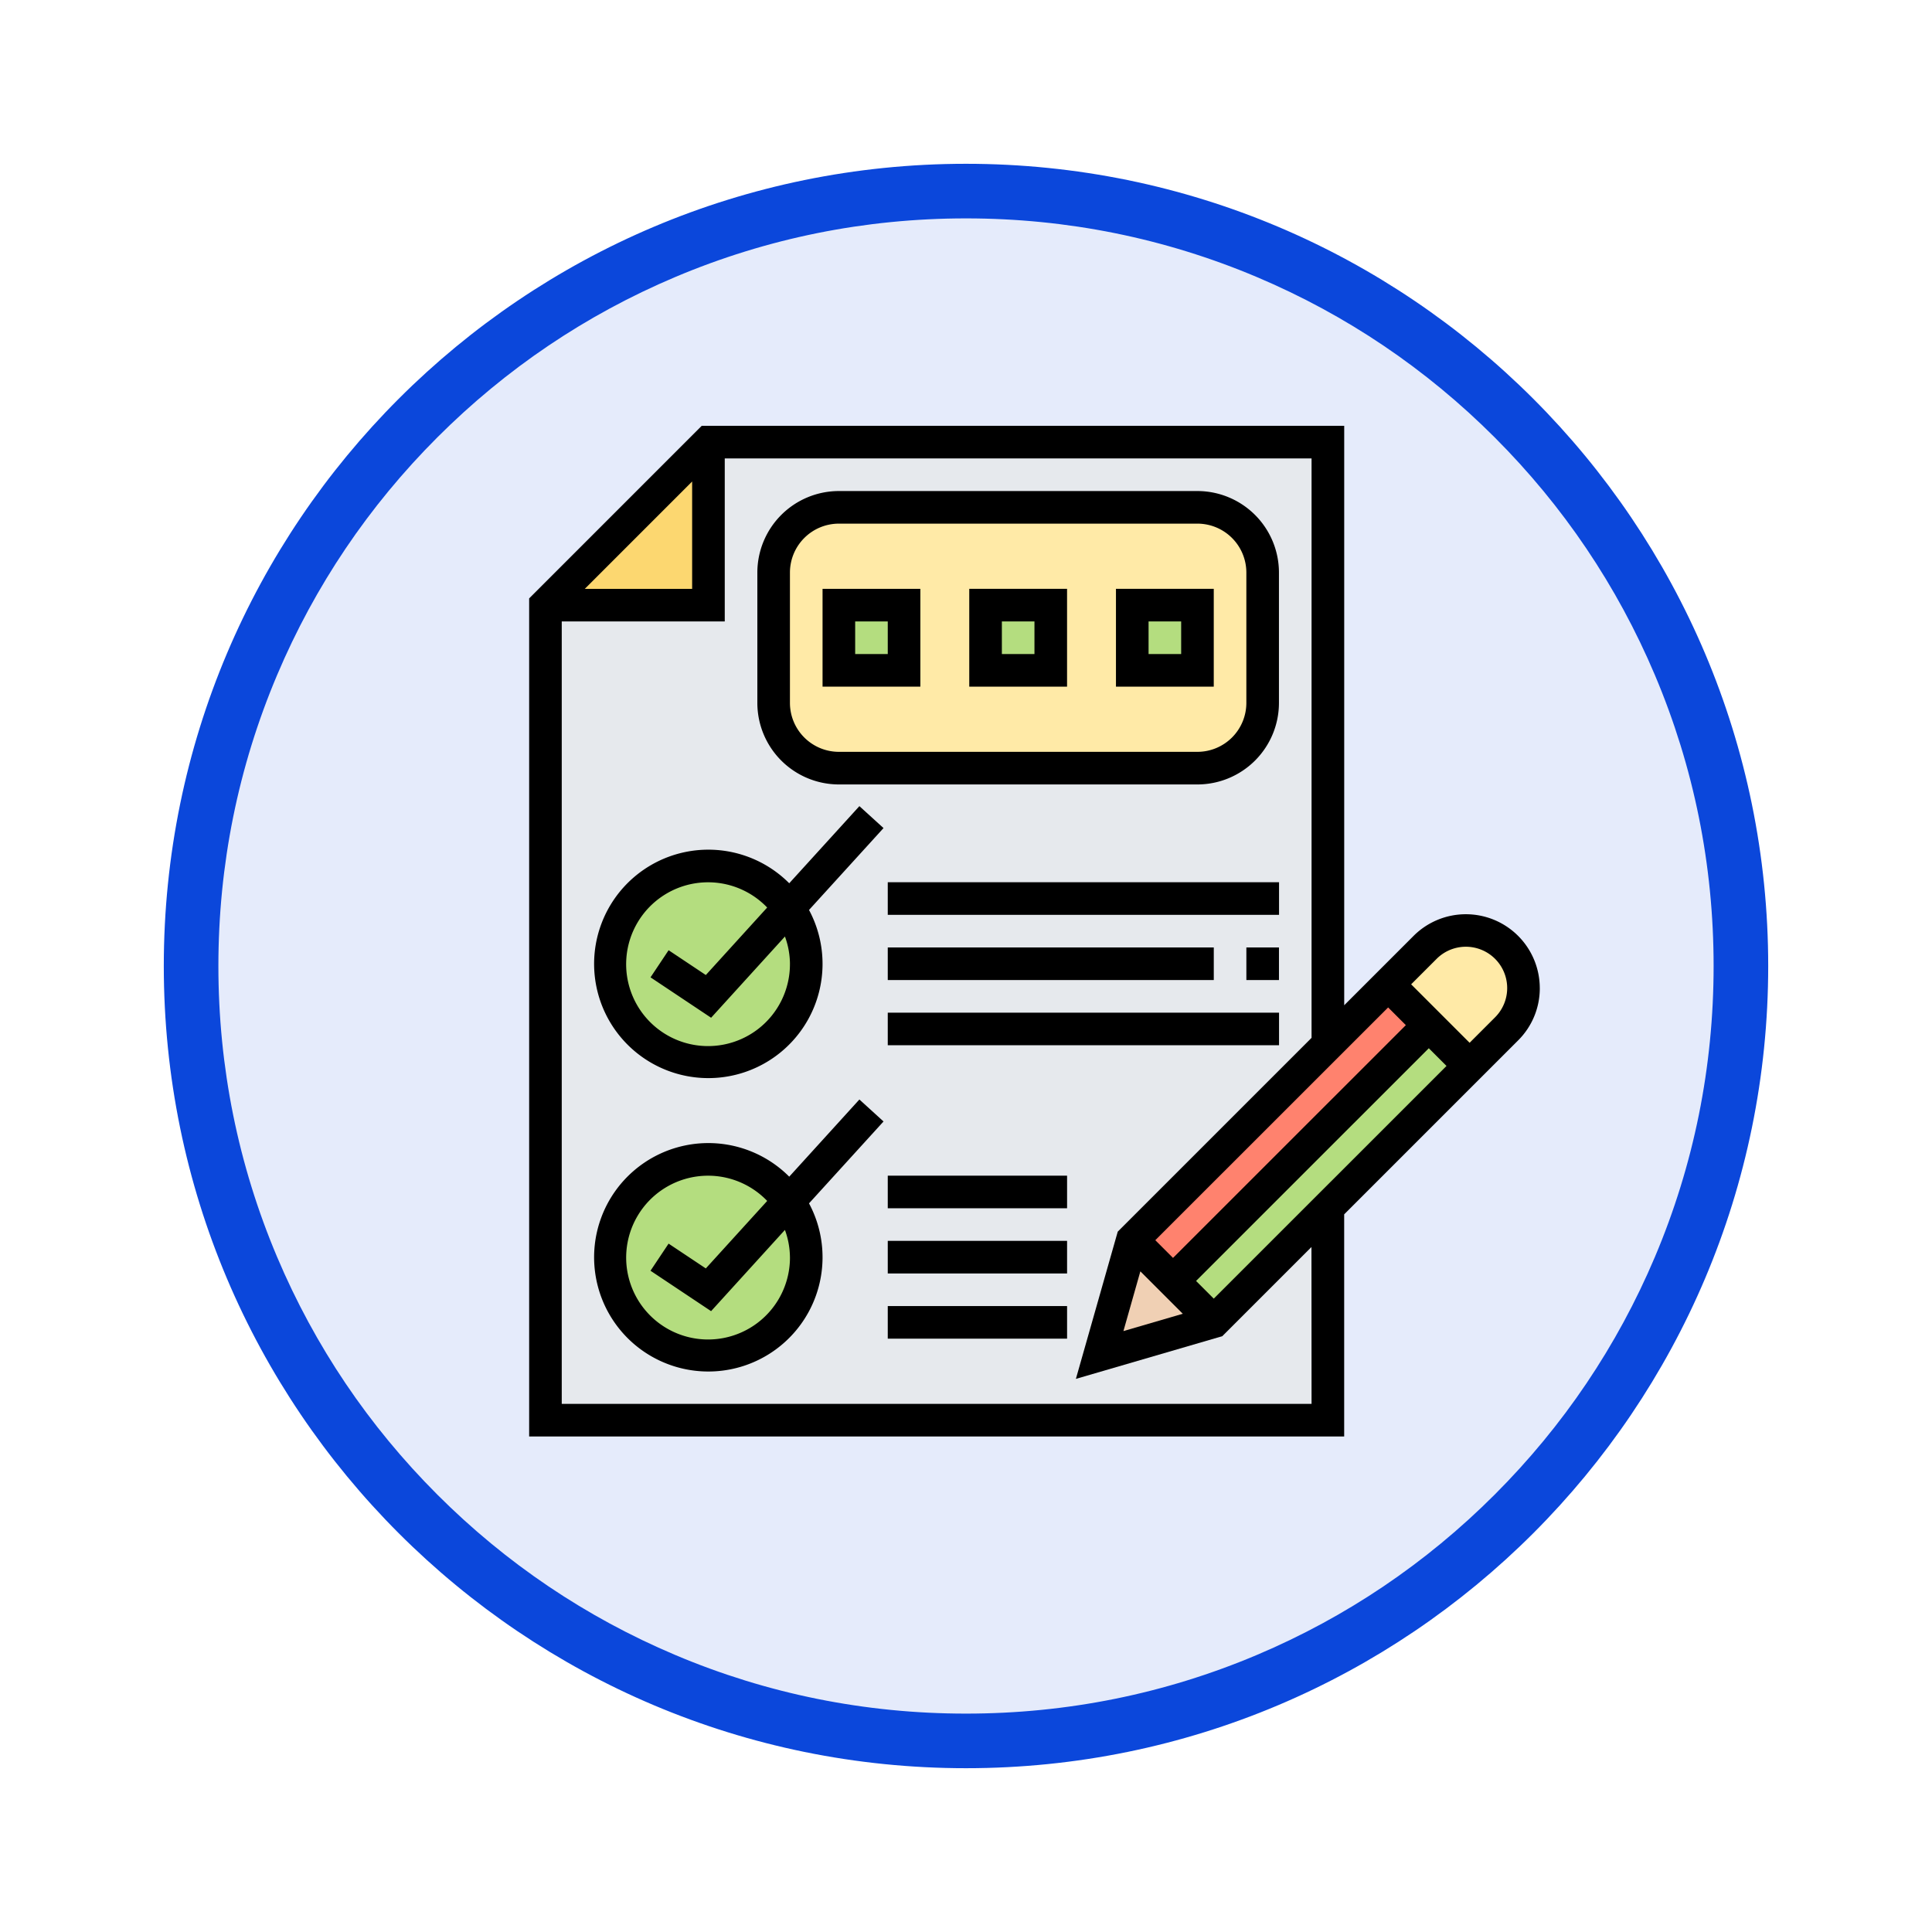 <svg xmlns="http://www.w3.org/2000/svg" xmlns:xlink="http://www.w3.org/1999/xlink" width="106.16" height="106.16" viewBox="0 0 106.16 106.16">
  <defs>
    <filter id="Trazado_982547" x="0" y="0" width="106.16" height="106.16" filterUnits="userSpaceOnUse">
      <feOffset dy="3" input="SourceAlpha"/>
      <feGaussianBlur stdDeviation="3" result="blur"/>
      <feFlood flood-opacity="0.161"/>
      <feComposite operator="in" in2="blur"/>
      <feComposite in="SourceGraphic"/>
    </filter>
  </defs>
  <g id="Grupo_1229903" data-name="Grupo 1229903" transform="translate(-505.925 -2891)">
    <g id="Grupo_1228604" data-name="Grupo 1228604" transform="translate(315 -939)">
      <g id="Grupo_1225951" data-name="Grupo 1225951" transform="translate(-0.075 368.536)">
        <g id="Grupo_1224851" data-name="Grupo 1224851" transform="translate(0 1738.464)">
          <g id="Grupo_1206130" data-name="Grupo 1206130" transform="translate(0 -59)">
            <g id="Grupo_1203672" data-name="Grupo 1203672" transform="translate(0.08 -4797.878)">
              <g id="Grupo_1203344" data-name="Grupo 1203344" transform="translate(-81.08 5174.875)">
                <g id="Grupo_1177900" data-name="Grupo 1177900" transform="translate(281 1411.003)">
                  <g id="Grupo_1172010" data-name="Grupo 1172010" transform="translate(0)">
                    <g id="Grupo_1171046" data-name="Grupo 1171046">
                      <g id="Grupo_1148525" data-name="Grupo 1148525">
                        <g transform="matrix(1, 0, 0, 1, -9, -6)" filter="url(#Trazado_982547)">
                          <g id="Trazado_982547-2" data-name="Trazado 982547" transform="translate(9 6)" fill="#e5ebfb">
                            <path d="M 44.08 86.66 C 38.331 86.66 32.755 85.535 27.507 83.315 C 22.436 81.17 17.882 78.1 13.971 74.189 C 10.06 70.278 6.99 65.724 4.846 60.654 C 2.626 55.405 1.5 49.829 1.5 44.08 C 1.5 38.331 2.626 32.755 4.846 27.507 C 6.99 22.436 10.06 17.882 13.971 13.971 C 17.882 10.06 22.436 6.99 27.507 4.846 C 32.755 2.626 38.331 1.5 44.08 1.5 C 49.829 1.5 55.405 2.626 60.654 4.846 C 65.724 6.99 70.278 10.06 74.189 13.971 C 78.1 17.882 81.17 22.436 83.315 27.507 C 85.535 32.755 86.66 38.331 86.66 44.08 C 86.66 49.829 85.535 55.405 83.315 60.654 C 81.17 65.724 78.1 70.278 74.189 74.189 C 70.278 78.1 65.724 81.17 60.654 83.315 C 55.405 85.535 49.829 86.66 44.08 86.66 Z" stroke="none"/>
                            <path d="M 44.08 3 C 38.533 3 33.153 4.086 28.091 6.227 C 23.199 8.296 18.806 11.258 15.032 15.032 C 11.258 18.806 8.296 23.199 6.227 28.091 C 4.086 33.153 3 38.533 3 44.08 C 3 49.627 4.086 55.007 6.227 60.07 C 8.296 64.961 11.258 69.355 15.032 73.128 C 18.806 76.902 23.199 79.864 28.091 81.933 C 33.153 84.075 38.533 85.16 44.08 85.16 C 49.627 85.16 55.007 84.075 60.07 81.933 C 64.961 79.864 69.355 76.902 73.128 73.128 C 76.902 69.355 79.864 64.961 81.933 60.07 C 84.075 55.007 85.16 49.627 85.16 44.08 C 85.16 38.533 84.075 33.153 81.933 28.091 C 79.864 23.199 76.902 18.806 73.128 15.032 C 69.355 11.258 64.961 8.296 60.07 6.227 C 55.007 4.086 49.627 3 44.08 3 M 44.08 0 C 68.425 0 88.16 19.735 88.16 44.08 C 88.16 68.425 68.425 88.16 44.08 88.16 C 19.735 88.16 0 68.425 0 44.08 C 0 19.735 19.735 0 44.08 0 Z" stroke="none" fill="#0b47db"/>
                          </g>
                        </g>
                      </g>
                    </g>
                  </g>
                </g>
              </g>
            </g>
          </g>
        </g>
      </g>
    </g>
    <g id="lista-de-verificacion_3_" data-name="lista-de-verificacion (3)" transform="translate(535.001 2914.399)">
      <path id="Trazado_1218286" data-name="Trazado 1218286" d="M16.957,8,8,16.957V61.741H50.993V8Zm0,0" transform="translate(-7.105 -7.104)" fill="#e6e9ed"/>
      <path id="Trazado_1218287" data-name="Trazado 1218287" d="M16.957,8v8.957H8Zm0,0" transform="translate(-7.105 -7.104)" fill="#fcd770"/>
      <path id="Trazado_1218288" data-name="Trazado 1218288" d="M146.871,43.583v7.165a3.582,3.582,0,0,1-3.583,3.583H123.583A3.582,3.582,0,0,1,120,50.748V43.583A3.582,3.582,0,0,1,123.583,40h19.705A3.582,3.582,0,0,1,146.871,43.583Zm0,0" transform="translate(-106.565 -35.521)" fill="#ffeaa7"/>
      <g id="Grupo_1229902" data-name="Grupo 1229902" transform="translate(4.478 9.853)">
        <path id="Trazado_1218289" data-name="Trazado 1218289" d="M224,88h3.583v3.583H224Zm0,0" transform="translate(-203.399 -88)" fill="#b4dd7f"/>
        <path id="Trazado_1218290" data-name="Trazado 1218290" d="M296,88h3.583v3.583H296Zm0,0" transform="translate(-267.338 -88)" fill="#b4dd7f"/>
        <path id="Trazado_1218291" data-name="Trazado 1218291" d="M152,88h3.583v3.583H152Zm0,0" transform="translate(-139.46 -88)" fill="#b4dd7f"/>
        <path id="Trazado_1218292" data-name="Trazado 1218292" d="M49.79,362.311a5.315,5.315,0,0,1,.958,3.063,5.374,5.374,0,1,1-.958-3.063Zm0,0" transform="translate(-40 -329.547)" fill="#b4dd7f"/>
        <path id="Trazado_1218293" data-name="Trazado 1218293" d="M49.79,218.311a5.315,5.315,0,0,1,.958,3.063,5.374,5.374,0,1,1-.958-3.063Zm0,0" transform="translate(-40 -201.669)" fill="#b4dd7f"/>
        <path id="Trazado_1218294" data-name="Trazado 1218294" d="M332.293,296.4l-14.053,14.053L316,308.213l14.053-14.053Zm0,0" transform="translate(-285.099 -271.078)" fill="#b4dd7f"/>
      </g>
      <path id="Trazado_1218295" data-name="Trazado 1218295" d="M312.293,276.4l-14.053,14.053L296,288.214l10.748-10.748v-.009l3.305-3.3Zm0,0" transform="translate(-262.86 -243.465)" fill="#ff826e"/>
      <path id="Trazado_1218296" data-name="Trazado 1218296" d="M286.27,404.158,280,405.986l1.791-6.306Zm0,0" transform="translate(-248.652 -354.931)" fill="#f0d0b4"/>
      <path id="Trazado_1218297" data-name="Trazado 1218297" d="M428.963,250.842a3.138,3.138,0,0,1-.932,2.239L426,255.122l-4.478-4.478,2.033-2.041a3.171,3.171,0,0,1,5.41,2.239Zm0,0" transform="translate(-374.326 -219.949)" fill="#ffeaa7"/>
      <path id="Trazado_1218298" data-name="Trazado 1218298" d="M55.532,30.9A4.062,4.062,0,0,0,48.6,28.024l-3.814,3.814V0H9.481L0,9.482V55.533H44.784V43.327l9.559-9.559a4.036,4.036,0,0,0,1.19-2.872ZM33.585,46.459l2.331,2.331-3.262.952Zm4.033,1.5-.972-.972L49.434,34.2l.973.973Zm-2.239-2.238-.973-.973L47.2,31.958l.973.973ZM8.956,3.058v5.9h-5.9ZM42.992,53.741H1.791V10.748h8.957V1.792H42.992V33.629L32.342,44.278l-2.3,8.09,8.045-2.346,4.9-4.9ZM53.076,32.5l-1.4,1.4-3.212-3.212,1.4-1.4A2.271,2.271,0,0,1,53.076,32.5Zm0,0"/>
      <path id="Trazado_1218299" data-name="Trazado 1218299" d="M46.564,330.617l-3.855,4.241a6.276,6.276,0,1,0,1.087,1.467l4.094-4.5Zm-3.815,8.664a4.5,4.5,0,1,1-1.251-3.09L38.125,339.9l-2.045-1.363-.994,1.49,3.329,2.22,4.057-4.463a4.442,4.442,0,0,1,.276,1.5Zm0,0" transform="translate(-28.418 -293.601)"/>
      <path id="Trazado_1218300" data-name="Trazado 1218300" d="M42.708,190.858a6.276,6.276,0,1,0,1.087,1.467l4.094-4.5-1.326-1.205Zm.039,4.423a4.5,4.5,0,1,1-1.251-3.09L38.125,195.9l-2.045-1.363-.994,1.49,3.329,2.22,4.057-4.463a4.441,4.441,0,0,1,.276,1.5Zm0,0" transform="translate(-28.417 -165.723)"/>
      <path id="Trazado_1218301" data-name="Trazado 1218301" d="M352,256h1.791v1.791H352Zm0,0" transform="translate(-312.59 -227.338)"/>
      <path id="Trazado_1218302" data-name="Trazado 1218302" d="M176,256h17.914v1.791H176Zm0,0" transform="translate(-156.295 -227.338)"/>
      <path id="Trazado_1218303" data-name="Trazado 1218303" d="M176,224h21.5v1.791H176Zm0,0" transform="translate(-156.295 -198.921)"/>
      <path id="Trazado_1218304" data-name="Trazado 1218304" d="M176,288h21.5v1.791H176Zm0,0" transform="translate(-156.295 -255.755)"/>
      <path id="Trazado_1218305" data-name="Trazado 1218305" d="M176,400h9.853v1.791H176Zm0,0" transform="translate(-156.295 -355.216)"/>
      <path id="Trazado_1218306" data-name="Trazado 1218306" d="M176,432h9.853v1.791H176Zm0,0" transform="translate(-156.295 -383.633)"/>
      <path id="Trazado_1218307" data-name="Trazado 1218307" d="M176,368h9.853v1.791H176Zm0,0" transform="translate(-156.295 -326.798)"/>
      <path id="Trazado_1218308" data-name="Trazado 1218308" d="M116.478,48.122h19.705a4.484,4.484,0,0,0,4.478-4.478V36.478A4.484,4.484,0,0,0,136.183,32H116.478A4.484,4.484,0,0,0,112,36.478v7.165A4.484,4.484,0,0,0,116.478,48.122Zm-2.687-11.644a2.691,2.691,0,0,1,2.687-2.687h19.705a2.691,2.691,0,0,1,2.687,2.687v7.165a2.691,2.691,0,0,1-2.687,2.687H116.478a2.691,2.691,0,0,1-2.687-2.687Zm0,0" transform="translate(-99.461 -28.417)"/>
      <path id="Trazado_1218309" data-name="Trazado 1218309" d="M293.374,80H288v5.374h5.374Zm-1.791,3.583h-1.791V81.791h1.791Zm0,0" transform="translate(-255.756 -71.043)"/>
      <path id="Trazado_1218310" data-name="Trazado 1218310" d="M221.374,80H216v5.374h5.374Zm-1.791,3.583h-1.791V81.791h1.791Zm0,0" transform="translate(-191.817 -71.043)"/>
      <path id="Trazado_1218311" data-name="Trazado 1218311" d="M149.374,80H144v5.374h5.374Zm-1.791,3.583h-1.791V81.791h1.791Zm0,0" transform="translate(-127.878 -71.043)"/>
    </g>
  </g>
</svg>
